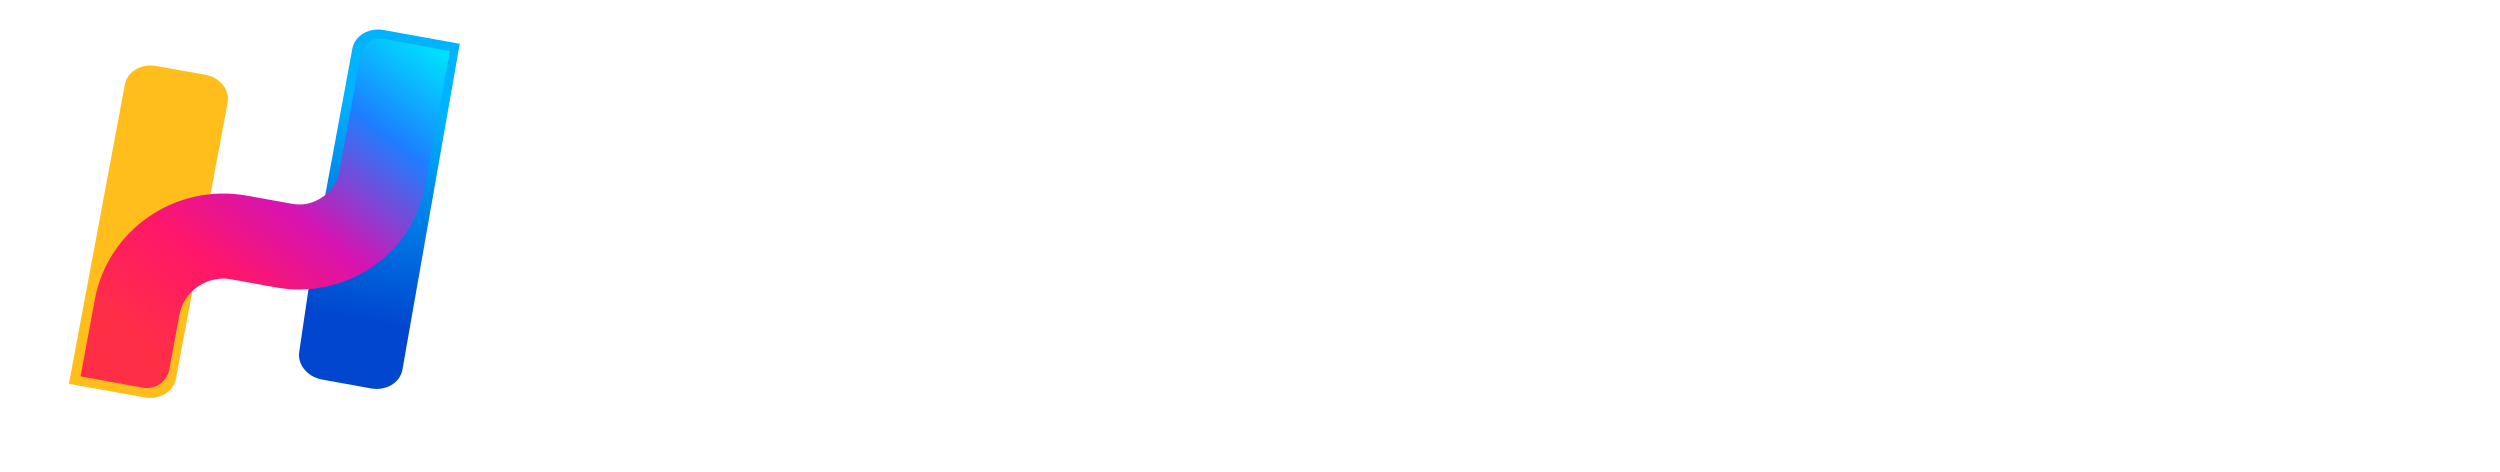 <svg width="508" height="96" viewBox="0 0 508 96" fill="none" xmlns="http://www.w3.org/2000/svg">
<path d="M41.663 15.179L31.73 13.403C28.713 12.867 25.869 14.539 25.375 17.15L14.001 78L29.394 80.755C32.411 81.29 35.254 79.619 35.748 77.007L46.255 20.885C46.749 18.273 44.693 15.714 41.676 15.179H41.663Z" fill="#FFBE1C"/>
<path d="M77.968 6.104C74.932 5.554 72.082 7.244 71.592 9.89L67.682 31.034L63.241 54.995L60.826 71.355C60.335 73.988 62.403 76.569 65.425 77.119L75.393 78.927C78.429 79.477 81.278 77.787 81.769 75.141L93.423 8.894L77.968 6.104Z" fill="url(#paint0_linear_303_4873)" style="mix-blend-mode:darken"/>
<path d="M64.435 58.545C68.372 57.995 72.15 56.567 75.516 54.301C81.243 50.436 85.073 44.62 86.319 37.912L91.423 10.362L77.862 7.912C75.755 7.532 73.74 8.908 73.356 10.991L68.955 34.781L68.73 35.947C67.868 38.423 65.747 40.441 62.95 41.266C61.744 41.62 60.472 41.62 59.239 41.397L50.199 39.759C35.751 37.152 21.912 46.598 19.261 60.877L16.372 76.48L29.017 78.772C31.536 79.231 33.935 77.58 34.399 75.104L36.453 63.995C37.355 59.109 42.1 55.86 47.057 56.764L56.097 58.401C58.894 58.912 61.704 58.952 64.435 58.558" fill="url(#paint1_linear_303_4873)"/>
<defs>
<linearGradient id="paint0_linear_303_4873" x1="70.207" y1="82.967" x2="85.141" y2="5.03" gradientUnits="userSpaceOnUse">
<stop offset="0.228" stop-color="#0046CF"/>
<stop offset="0.78" stop-color="#00B3FF"/>
</linearGradient>
<linearGradient id="paint1_linear_303_4873" x1="34.24" y1="73.061" x2="89.395" y2="0.788" gradientUnits="userSpaceOnUse">
<stop stop-color="#FF2E47"/>
<stop offset="0.23" stop-color="#FF166A"/>
<stop offset="0.431" stop-color="#D613B1"/>
<stop offset="0.697" stop-color="#1C7FFF"/>
<stop offset="0.91" stop-color="#00DEFF"/>
</linearGradient>
</defs>
</svg>
